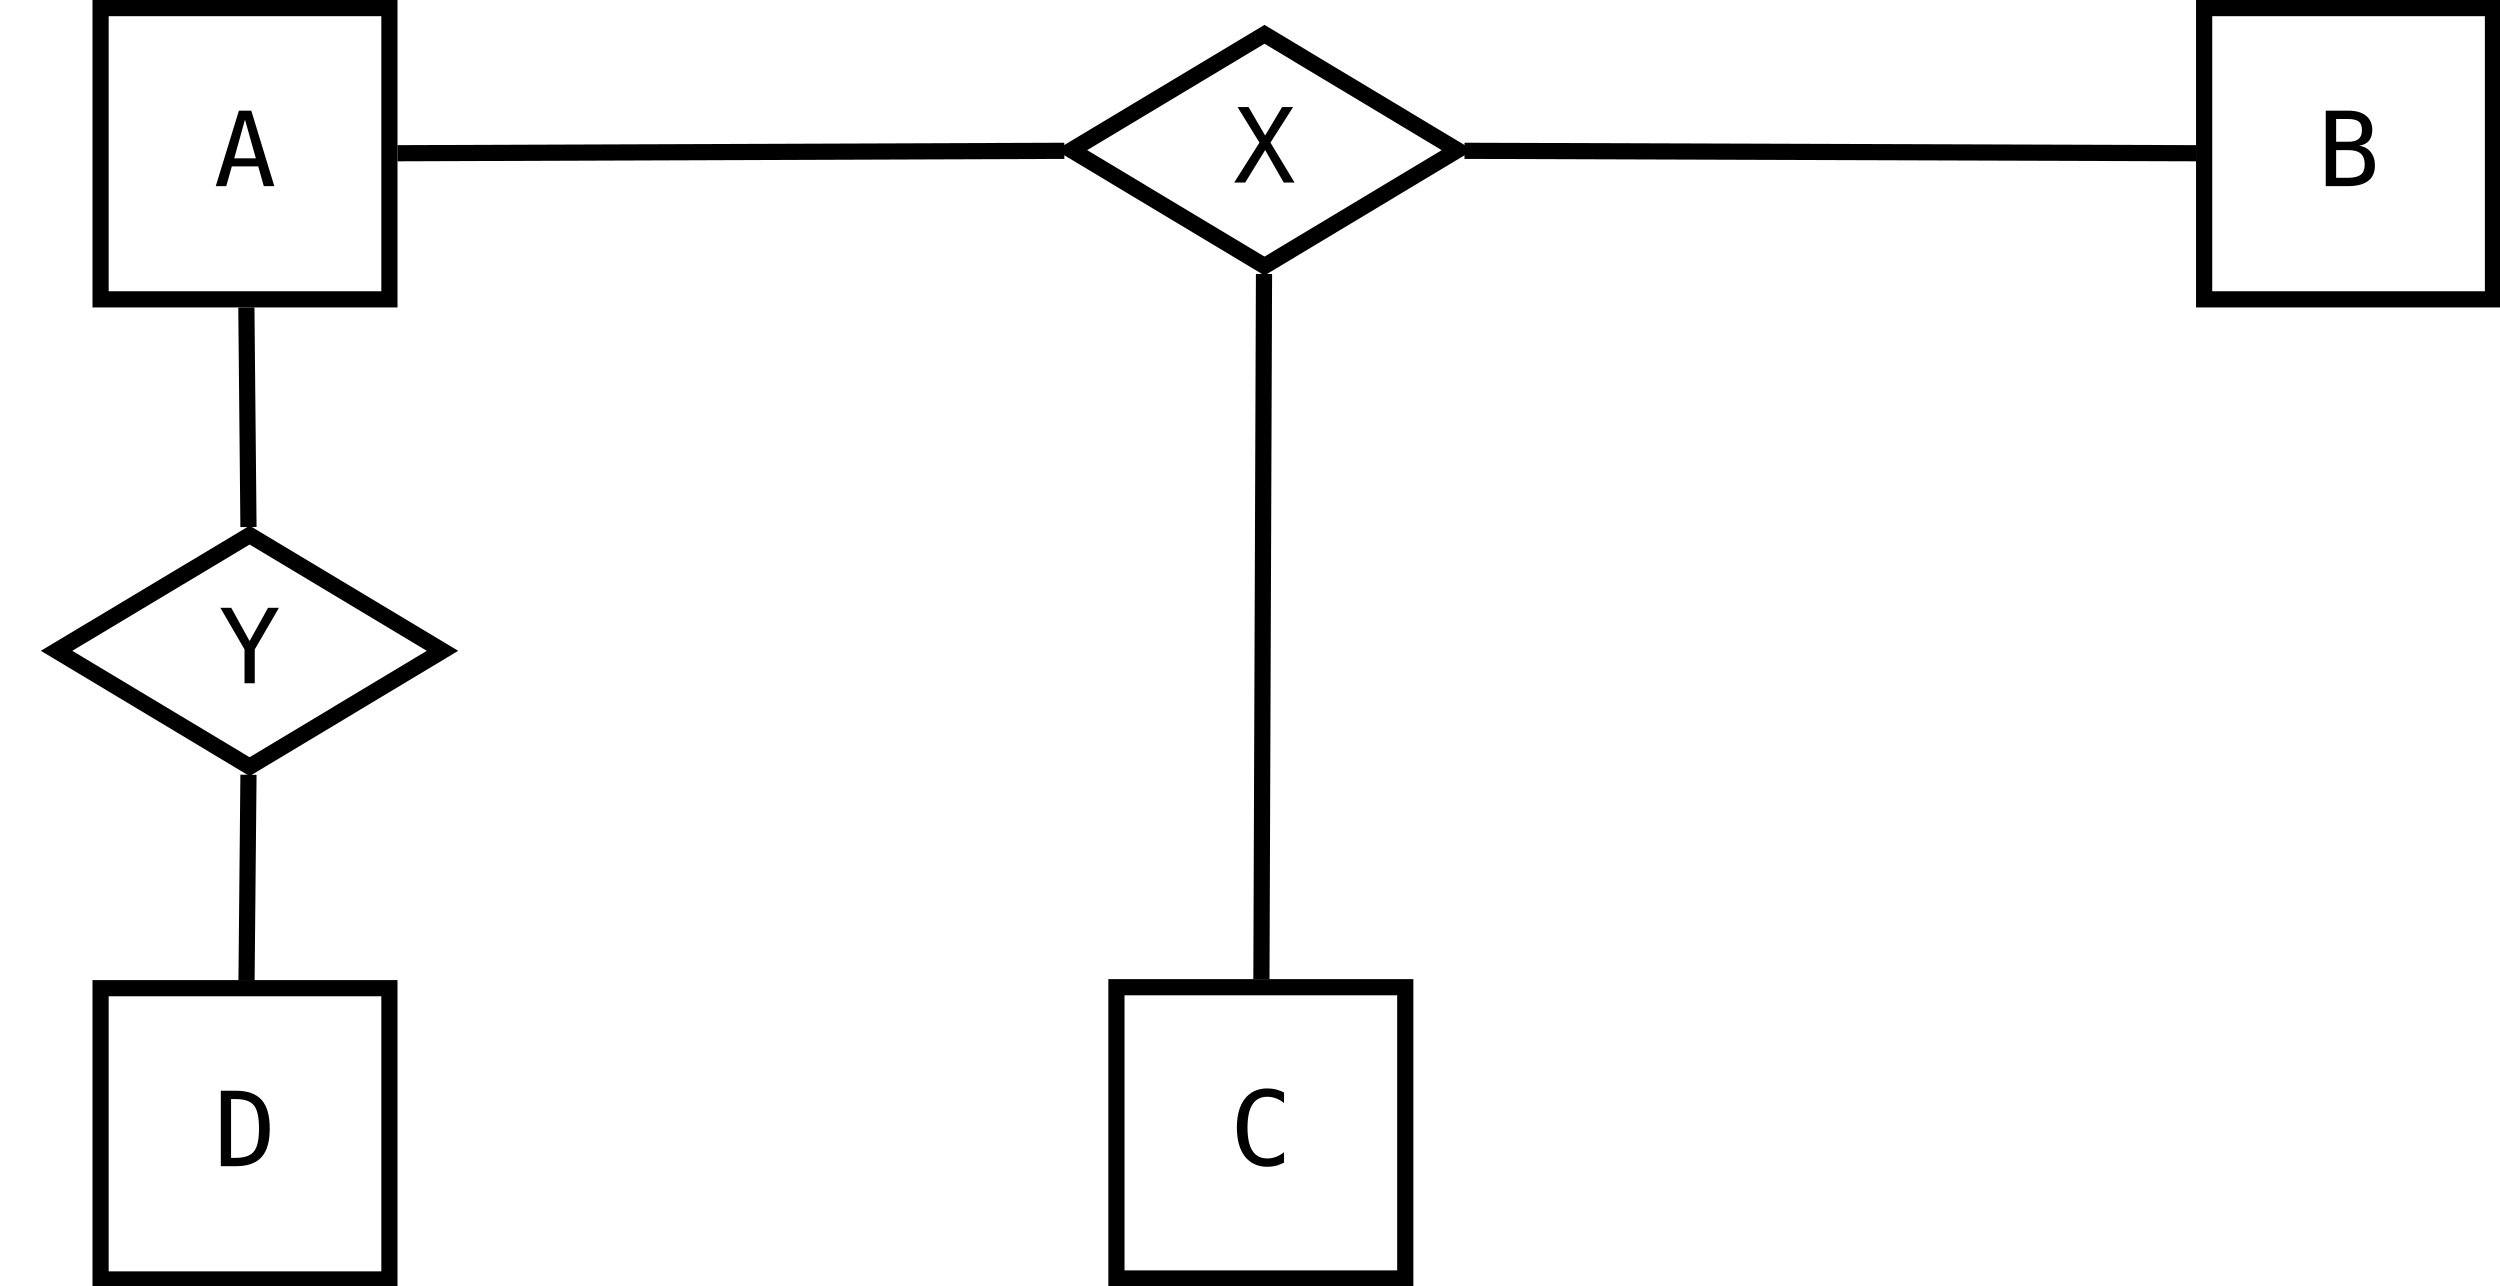 <?xml version="1.0" encoding="UTF-8"?>
<svg xmlns="http://www.w3.org/2000/svg" xmlns:xlink="http://www.w3.org/1999/xlink" width="309pt" height="159pt" viewBox="0 0 309 159" version="1.1">
<defs>
<g>
<symbol overflow="visible" id="glyph0-0">
<path style="stroke:none;" d="M 0.656 -9.016 L 0.656 2.266 L 7.047 2.266 L 7.047 -9.016 Z M 6.344 1.547 L 1.375 1.547 L 1.375 -8.297 L 6.344 -8.297 Z M 6.344 1.547 "/>
</symbol>
<symbol overflow="visible" id="glyph0-1">
<path style="stroke:none;" d="M 0.234 0 L 1.531 0 L 2.219 -2.438 L 5.484 -2.438 L 6.172 0 L 7.469 0 L 4.625 -9.328 L 3.094 -9.328 Z M 2.516 -3.438 L 3.844 -8.219 L 5.188 -3.438 Z M 2.516 -3.438 "/>
</symbol>
<symbol overflow="visible" id="glyph0-2">
<path style="stroke:none;" d="M 4.641 0.188 C 5.016 0.188 5.391 0.141 5.719 0.062 C 6.047 -0.031 6.375 -0.156 6.703 -0.328 L 6.703 -1.625 C 6.406 -1.375 6.062 -1.172 5.719 -1.047 C 5.375 -0.906 5.016 -0.844 4.641 -0.844 C 3.828 -0.844 3.203 -1.156 2.797 -1.797 C 2.391 -2.422 2.188 -3.375 2.188 -4.656 C 2.188 -5.938 2.391 -6.891 2.797 -7.516 C 3.203 -8.156 3.828 -8.469 4.625 -8.469 C 5 -8.469 5.359 -8.406 5.719 -8.266 C 6.062 -8.141 6.406 -7.953 6.703 -7.688 L 6.703 -8.984 C 6.406 -9.156 6.016 -9.297 5.719 -9.375 C 5.422 -9.453 5.031 -9.5 4.641 -9.5 C 3.469 -9.5 2.531 -9.078 1.859 -8.219 C 1.188 -7.359 0.875 -6.156 0.875 -4.656 C 0.875 -3.141 1.203 -1.938 1.859 -1.094 C 2.531 -0.234 3.469 0.188 4.641 0.188 Z M 4.641 0.188 "/>
</symbol>
<symbol overflow="visible" id="glyph0-3">
<path style="stroke:none;" d="M 1.031 0 L 3.797 0 C 4.891 0 5.719 -0.219 6.281 -0.656 C 6.828 -1.078 7.109 -1.719 7.109 -2.562 C 7.109 -3.234 6.922 -3.781 6.578 -4.219 C 6.25 -4.641 5.766 -4.906 5.141 -5 C 5.703 -5.078 6.109 -5.297 6.375 -5.609 C 6.625 -5.938 6.781 -6.375 6.781 -6.953 C 6.781 -7.703 6.516 -8.297 6 -8.703 C 5.484 -9.125 4.75 -9.328 3.797 -9.328 L 1.031 -9.328 Z M 2.312 -5.484 L 2.312 -8.297 L 3.781 -8.297 C 4.391 -8.297 4.844 -8.188 5.109 -7.984 C 5.375 -7.766 5.5 -7.438 5.5 -6.938 C 5.5 -6.438 5.375 -6.062 5.094 -5.844 C 4.828 -5.594 4.406 -5.484 3.781 -5.484 Z M 2.312 -1.031 L 2.312 -4.453 L 3.797 -4.453 C 4.5 -4.453 5.016 -4.312 5.344 -4.031 C 5.672 -3.75 5.844 -3.297 5.844 -2.688 C 5.844 -2.094 5.688 -1.688 5.375 -1.422 C 5.047 -1.172 4.531 -1.031 3.797 -1.031 Z M 2.312 -1.031 "/>
</symbol>
<symbol overflow="visible" id="glyph0-4">
<path style="stroke:none;" d="M 0.109 0 L 1.469 0 L 3.938 -4.016 L 6.234 0 L 7.578 0 L 4.594 -4.938 L 7.391 -9.328 L 6.031 -9.328 L 3.938 -5.812 L 1.891 -9.328 L 0.531 -9.328 L 3.234 -4.938 Z M 0.109 0 "/>
</symbol>
<symbol overflow="visible" id="glyph0-5">
<path style="stroke:none;" d="M 3.219 0 L 4.484 0 L 4.484 -4.188 L 7.469 -9.328 L 6.125 -9.328 L 3.844 -5.219 L 1.578 -9.328 L 0.234 -9.328 L 3.219 -4.188 Z M 3.219 0 "/>
</symbol>
<symbol overflow="visible" id="glyph0-6">
<path style="stroke:none;" d="M 0.859 0 L 2.75 0 C 4.172 0 5.219 -0.375 5.906 -1.141 C 6.578 -1.891 6.906 -3.062 6.906 -4.656 C 6.906 -6.25 6.578 -7.438 5.906 -8.188 C 5.219 -8.953 4.172 -9.328 2.75 -9.328 L 0.859 -9.328 Z M 2.125 -1.031 L 2.125 -8.297 L 2.719 -8.297 C 3.766 -8.297 4.531 -8.047 4.953 -7.516 C 5.375 -6.984 5.578 -6.047 5.578 -4.672 C 5.578 -3.266 5.375 -2.344 4.953 -1.828 C 4.531 -1.297 3.781 -1.031 2.719 -1.031 Z M 2.125 -1.031 "/>
</symbol>
</g>
</defs>
<g id="surface36853">
<rect x="0" y="0" width="309" height="159" style="fill:rgb(100%,100%,100%);fill-opacity:1;stroke:none;"/>
<path style="fill-rule:evenodd;fill:rgb(100%,100%,100%);fill-opacity:1;stroke-width:0.1;stroke-linecap:butt;stroke-linejoin:miter;stroke:rgb(0%,0%,0%);stroke-opacity:1;stroke-miterlimit:10;" d="M 21 10 L 22.785 10 L 22.785 11.8 L 21 11.8 Z M 21 10 " transform="matrix(20,0,0,20,-407.569,-199)"/>
<g style="fill:rgb(0%,0%,0%);fill-opacity:1;">
  <use xlink:href="#glyph0-1" x="26.434" y="23.006"/>
</g>
<path style="fill-rule:evenodd;fill:rgb(100%,100%,100%);fill-opacity:1;stroke-width:0.1;stroke-linecap:butt;stroke-linejoin:miter;stroke:rgb(0%,0%,0%);stroke-opacity:1;stroke-miterlimit:10;" d="M 27.278 16.051 L 29.063 16.051 L 29.063 17.851 L 27.278 17.851 Z M 27.278 16.051 " transform="matrix(20,0,0,20,-407.569,-199)"/>
<g style="fill:rgb(0%,0%,0%);fill-opacity:1;">
  <use xlink:href="#glyph0-2" x="152.004" y="144.029"/>
</g>
<path style="fill-rule:evenodd;fill:rgb(100%,100%,100%);fill-opacity:1;stroke-width:0.1;stroke-linecap:butt;stroke-linejoin:miter;stroke:rgb(0%,0%,0%);stroke-opacity:1;stroke-miterlimit:10;" d="M 34 10 L 35.785 10 L 35.785 11.8 L 34 11.8 Z M 34 10 " transform="matrix(20,0,0,20,-407.569,-199)"/>
<g style="fill:rgb(0%,0%,0%);fill-opacity:1;">
  <use xlink:href="#glyph0-3" x="286.434" y="23.006"/>
</g>
<path style="fill-rule:evenodd;fill:rgb(100%,100%,100%);fill-opacity:1;stroke-width:0.1;stroke-linecap:butt;stroke-linejoin:miter;stroke:rgb(0%,0%,0%);stroke-opacity:1;stroke-miterlimit:10;" d="M 27 10.878 L 28.193 10.162 L 29.385 10.878 L 28.193 11.594 Z M 27 10.878 " transform="matrix(20,0,0,20,-407.569,-199)"/>
<g style="fill:rgb(0%,0%,0%);fill-opacity:1;">
  <use xlink:href="#glyph0-4" x="152.434" y="22.565"/>
</g>
<path style="fill:none;stroke-width:0.1;stroke-linecap:butt;stroke-linejoin:miter;stroke:rgb(0%,0%,0%);stroke-opacity:1;stroke-miterlimit:10;" d="M 22.835 10.897 L 26.956 10.882 " transform="matrix(20,0,0,20,-407.569,-199)"/>
<path style="fill:none;stroke-width:0.1;stroke-linecap:butt;stroke-linejoin:miter;stroke:rgb(0%,0%,0%);stroke-opacity:1;stroke-miterlimit:10;" d="M 29.429 10.882 L 33.95 10.897 " transform="matrix(20,0,0,20,-407.569,-199)"/>
<path style="fill:none;stroke-width:0.1;stroke-linecap:butt;stroke-linejoin:miter;stroke:rgb(0%,0%,0%);stroke-opacity:1;stroke-miterlimit:10;" d="M 28.19 11.643 L 28.174 16.001 " transform="matrix(20,0,0,20,-407.569,-199)"/>
<path style="fill-rule:evenodd;fill:rgb(100%,100%,100%);fill-opacity:1;stroke-width:0.1;stroke-linecap:butt;stroke-linejoin:miter;stroke:rgb(0%,0%,0%);stroke-opacity:1;stroke-miterlimit:10;" d="M 20.728 13.972 L 21.921 13.257 L 23.113 13.972 L 21.921 14.688 Z M 20.728 13.972 " transform="matrix(20,0,0,20,-407.569,-199)"/>
<g style="fill:rgb(0%,0%,0%);fill-opacity:1;">
  <use xlink:href="#glyph0-5" x="27.004" y="84.455"/>
</g>
<path style="fill-rule:evenodd;fill:rgb(100%,100%,100%);fill-opacity:1;stroke-width:0.1;stroke-linecap:butt;stroke-linejoin:miter;stroke:rgb(0%,0%,0%);stroke-opacity:1;stroke-miterlimit:10;" d="M 21 16.057 L 22.785 16.057 L 22.785 17.857 L 21 17.857 Z M 21 16.057 " transform="matrix(20,0,0,20,-407.569,-199)"/>
<g style="fill:rgb(0%,0%,0%);fill-opacity:1;">
  <use xlink:href="#glyph0-6" x="26.434" y="144.143"/>
</g>
<path style="fill:none;stroke-width:0.1;stroke-linecap:butt;stroke-linejoin:miter;stroke:rgb(0%,0%,0%);stroke-opacity:1;stroke-miterlimit:10;" d="M 21.901 11.85 L 21.914 13.207 " transform="matrix(20,0,0,20,-407.569,-199)"/>
<path style="fill:none;stroke-width:0.1;stroke-linecap:butt;stroke-linejoin:miter;stroke:rgb(0%,0%,0%);stroke-opacity:1;stroke-miterlimit:10;" d="M 21.914 14.738 L 21.902 16.01 " transform="matrix(20,0,0,20,-407.569,-199)"/>
</g>
</svg>

